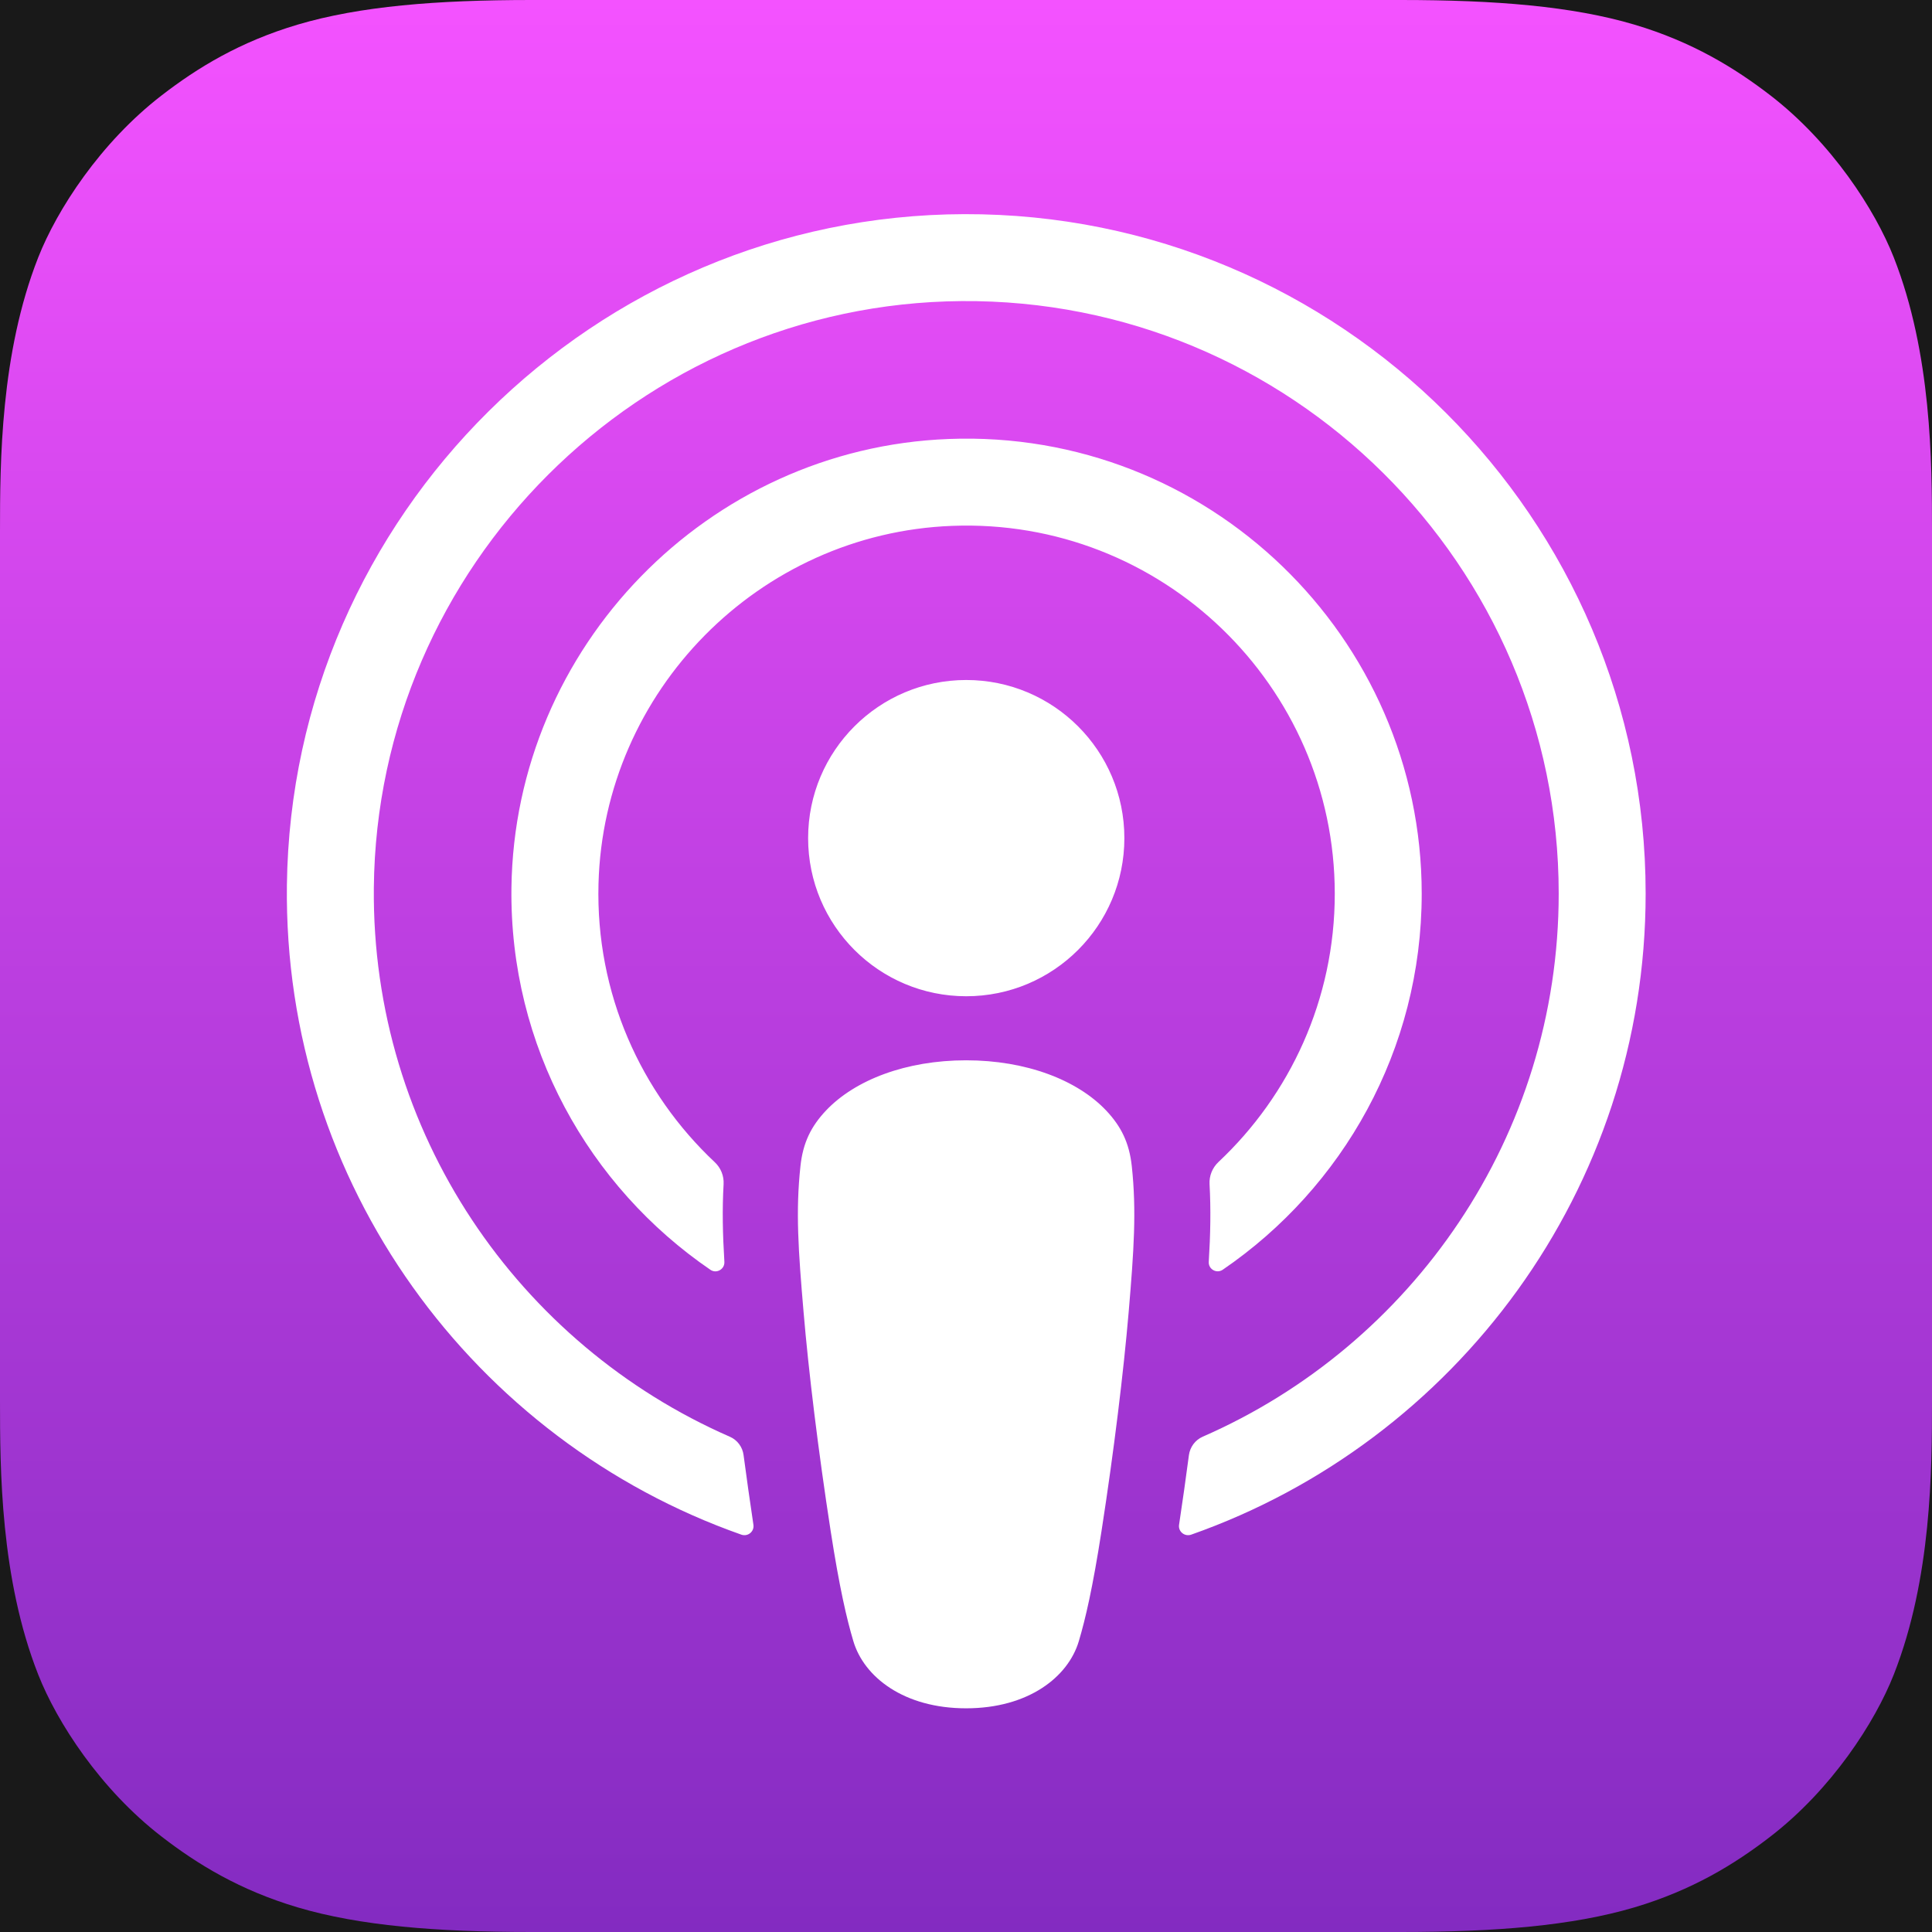 <svg width="32" height="32" viewBox="0 0 32 32" fill="none" xmlns="http://www.w3.org/2000/svg">
<rect width="32" height="32" fill="#E5E5E5"/>
<g clip-path="url(#clip0_0_1)">
<rect width="1440" height="5990" transform="translate(-949 -847)" fill="#191919"/>
<g clip-path="url(#clip1_0_1)">
<path fill-rule="evenodd" clip-rule="evenodd" d="M31.367 27.736C31.056 28.526 30.338 29.638 29.32 30.422C28.733 30.875 28.031 31.307 27.068 31.593C26.04 31.897 24.775 32 23.2 32H8.8C7.225 32 5.96 31.897 4.933 31.593C3.969 31.307 3.267 30.875 2.68 30.422C1.662 29.638 0.944 28.526 0.633 27.736C0.006 26.144 0 24.338 0 23.2V8.8C0 7.662 0.006 5.856 0.633 4.264C0.944 3.474 1.662 2.362 2.68 1.578C3.267 1.125 3.969 0.693 4.933 0.407C5.96 0.103 7.225 0 8.8 0H23.2C24.775 0 26.04 0.103 27.068 0.407C28.031 0.693 28.733 1.126 29.321 1.578C30.338 2.362 31.056 3.474 31.367 4.264C31.994 5.856 32 7.662 32 8.8V23.2C32 24.337 31.994 26.144 31.367 27.736Z" fill="url(#paint0_linear_0_1)"/>
<path d="M18.321 18.393C17.841 17.887 16.997 17.562 16.002 17.562C15.006 17.562 14.162 17.887 13.682 18.393C13.432 18.658 13.299 18.929 13.258 19.315C13.177 20.062 13.222 20.706 13.31 21.735C13.393 22.716 13.552 24.024 13.758 25.356C13.905 26.304 14.025 26.816 14.134 27.182C14.31 27.776 14.97 28.295 16.002 28.295C17.033 28.295 17.693 27.776 17.869 27.182C17.978 26.816 18.098 26.304 18.245 25.356C18.452 24.024 18.61 22.716 18.694 21.735C18.781 20.706 18.826 20.062 18.746 19.315C18.704 18.929 18.571 18.658 18.321 18.393ZM13.385 13.882C13.385 15.329 14.558 16.501 16.004 16.501C17.451 16.501 18.623 15.329 18.623 13.882C18.623 12.436 17.451 11.263 16.004 11.263C14.558 11.263 13.385 12.436 13.385 13.882ZM15.972 3.547C9.847 3.564 4.828 8.533 4.752 14.658C4.691 19.619 7.858 23.863 12.28 25.419C12.387 25.456 12.496 25.367 12.479 25.255C12.421 24.87 12.367 24.483 12.316 24.102C12.299 23.967 12.213 23.851 12.089 23.797C8.593 22.27 6.153 18.764 6.192 14.704C6.243 9.375 10.595 5.03 15.924 4.987C21.371 4.943 25.817 9.362 25.817 14.8C25.817 18.82 23.387 22.283 19.919 23.797C19.795 23.852 19.71 23.968 19.692 24.103C19.642 24.483 19.587 24.87 19.529 25.255C19.512 25.367 19.621 25.456 19.729 25.419C24.109 23.878 27.257 19.7 27.257 14.8C27.257 8.584 22.191 3.529 15.972 3.547ZM15.768 8.71C19.24 8.575 22.108 11.361 22.108 14.803C22.108 16.554 21.366 18.135 20.18 19.248C20.08 19.343 20.026 19.477 20.034 19.614C20.057 20.033 20.049 20.44 20.021 20.9C20.013 21.022 20.151 21.1 20.252 21.031C22.24 19.673 23.548 17.388 23.548 14.803C23.548 10.548 20.003 7.104 15.711 7.271C11.723 7.425 8.523 10.714 8.471 14.705C8.438 17.33 9.754 19.656 11.767 21.032C11.868 21.101 12.005 21.022 11.998 20.9C11.97 20.44 11.961 20.033 11.985 19.614C11.993 19.477 11.939 19.343 11.838 19.249C10.616 18.101 9.865 16.456 9.913 14.64C9.997 11.444 12.574 8.833 15.768 8.71Z" fill="white"/>
</g>
</g>
<defs>
<linearGradient id="paint0_linear_0_1" x1="16" y1="0" x2="16" y2="32" gradientUnits="userSpaceOnUse">
<stop stop-color="#F452FF"/>
<stop offset="1" stop-color="#832BC1"/>
</linearGradient>
<clipPath id="clip0_0_1">
<rect width="1440" height="5990" fill="white" transform="translate(-949 -847)"/>
</clipPath>
<clipPath id="clip1_0_1">
<rect width="32" height="32" fill="white"/>
</clipPath>
</defs>
</svg>

